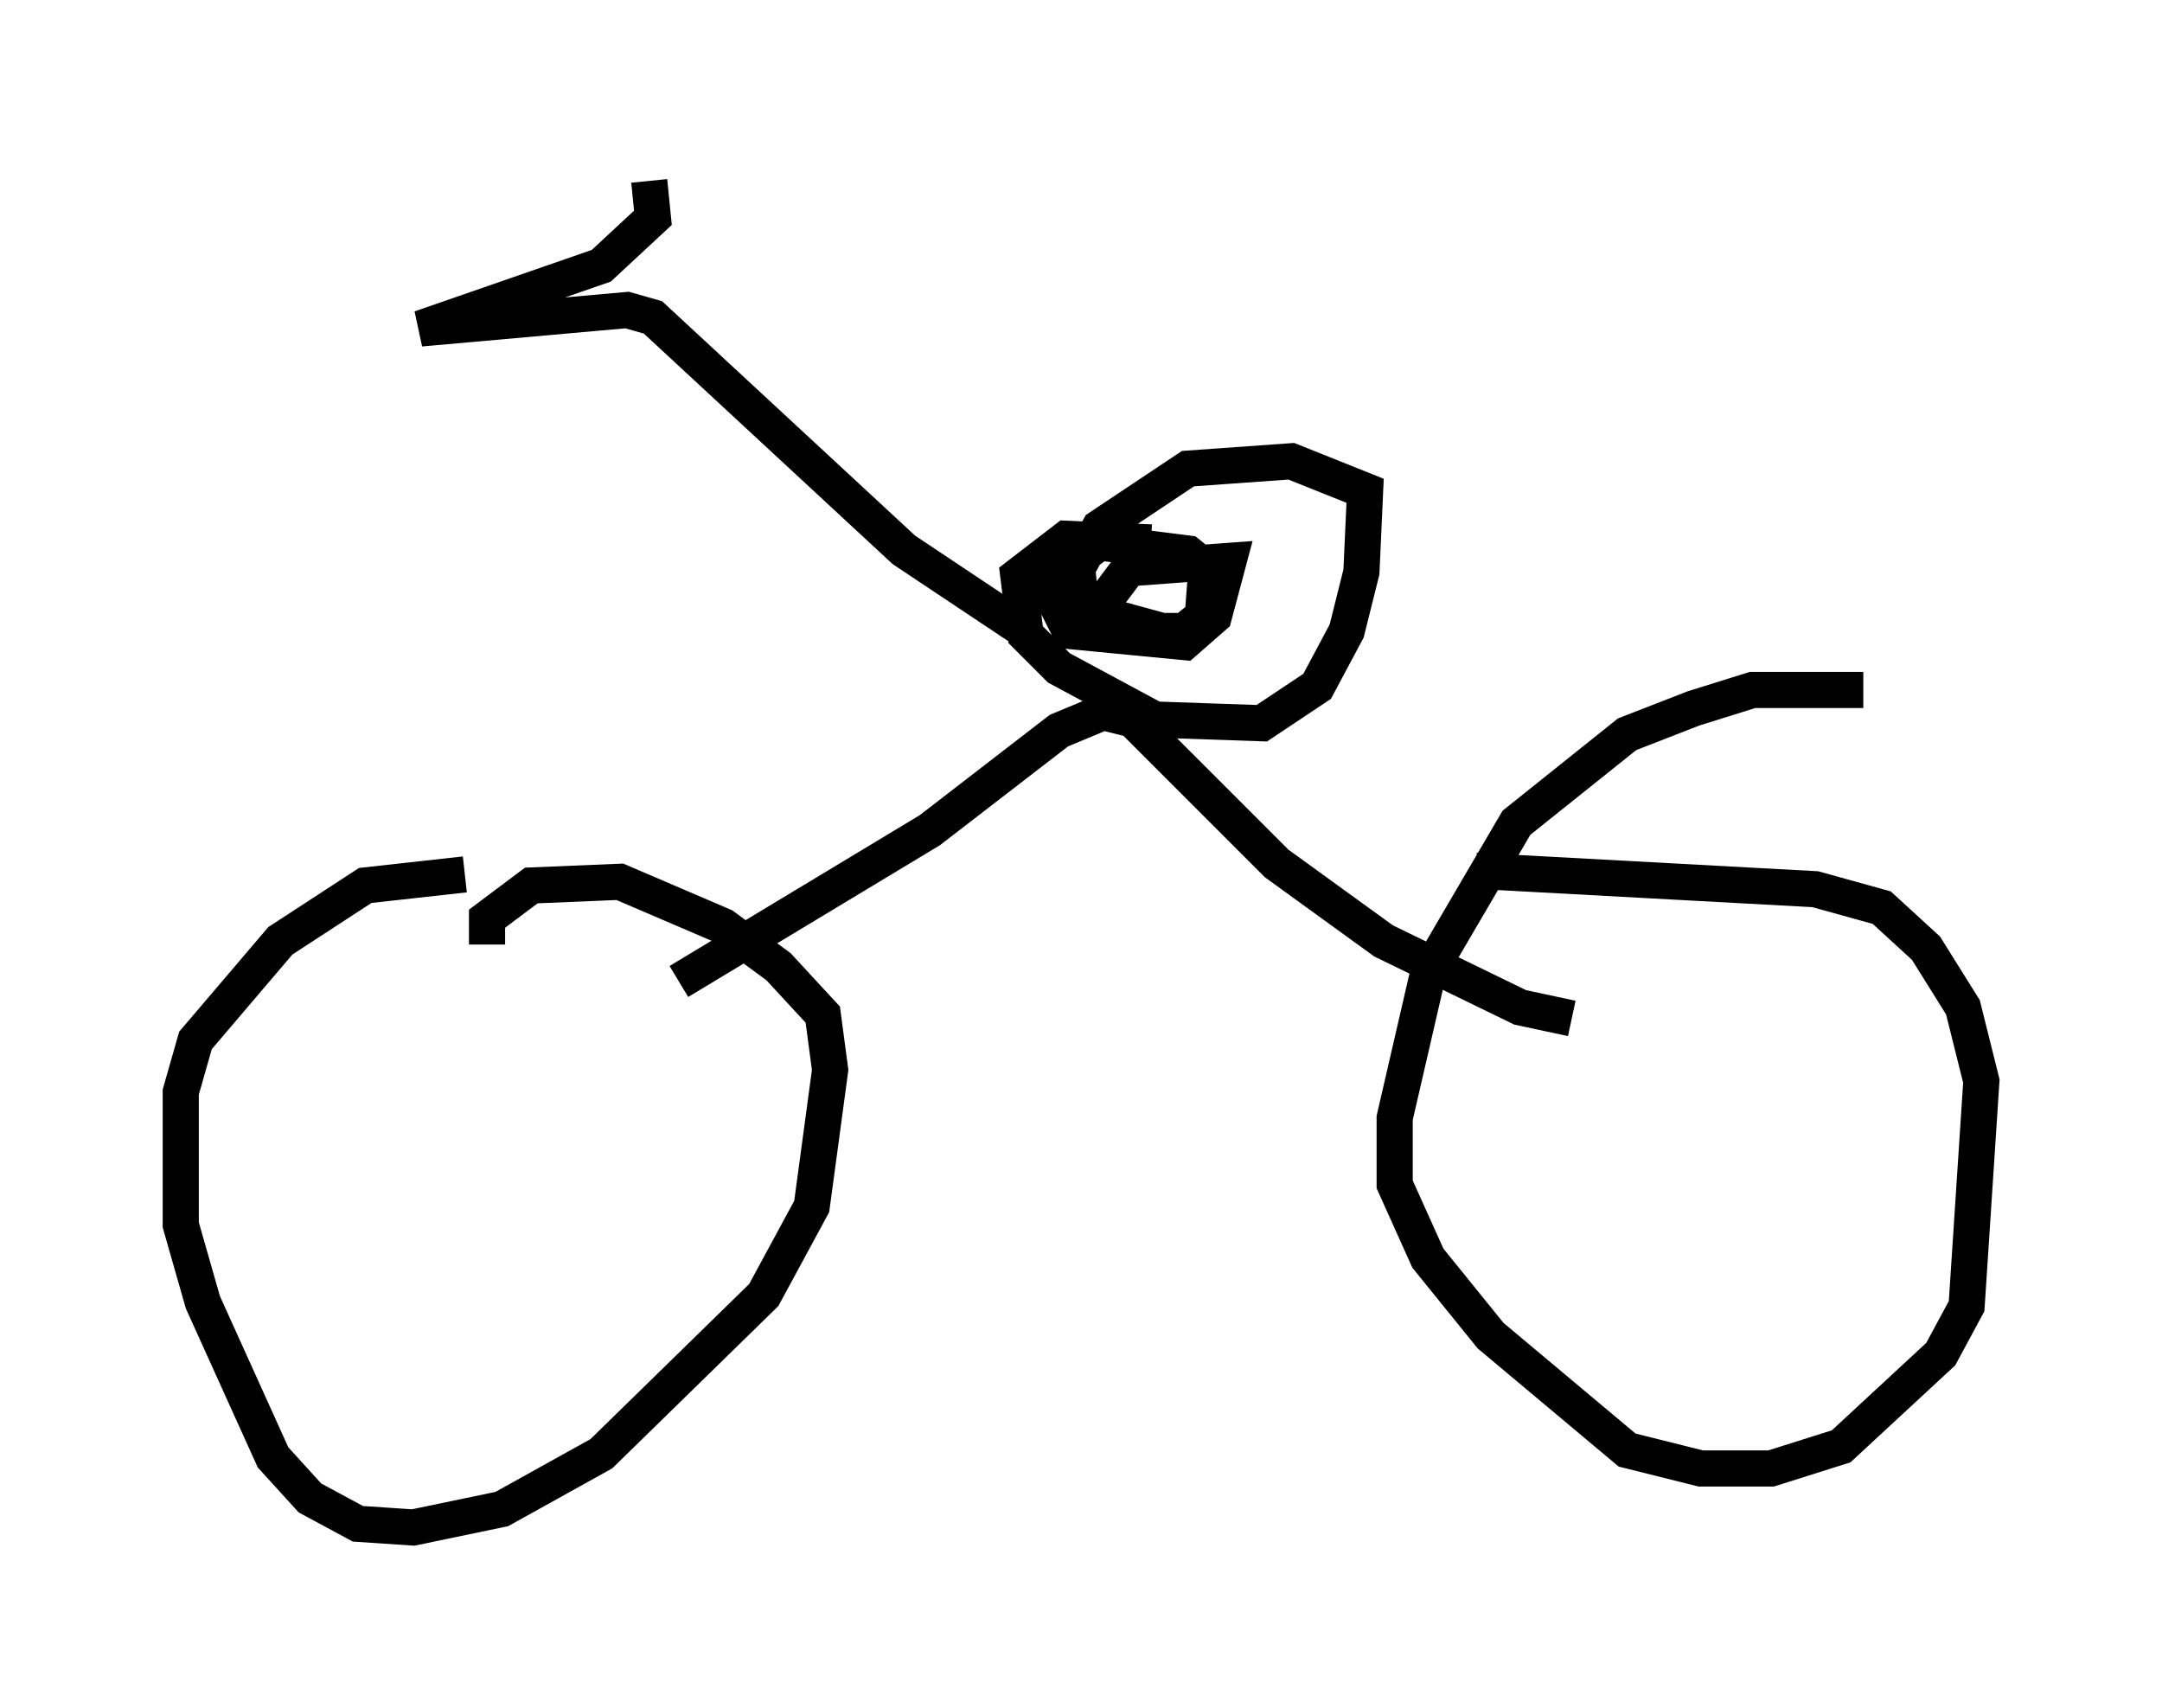 <?xml version="1.0" encoding="utf-8" ?>
<svg baseProfile="full" height="47.261" version="1.1" width="59.817" xmlns="http://www.w3.org/2000/svg" xmlns:ev="http://www.w3.org/2001/xml-events" xmlns:xlink="http://www.w3.org/1999/xlink"><defs /><rect fill="white" height="47.261" width="59.817" x="0" y="0" /><path d="M14.086, 24.6 m-1.225, -0.408 l-2.756, 0.306 -2.348, 1.531 l-2.348, 2.756 -0.408, 1.429 l0.0, 3.675 0.613, 2.144 l1.94, 4.288 1.021, 1.123 l1.327, 0.715 1.531, 0.102 l2.45, -0.51 2.756, -1.531 l4.492, -4.39 1.327, -2.45 l0.51, -3.777 -0.204, -1.531 l-1.225, -1.327 -1.531, -1.123 l-2.858, -1.225 -2.45, 0.102 l-1.225, 0.919 0.0, 0.715 m38.078, -7.044 l-3.063, 0.0 -1.633, 0.51 l-1.838, 0.715 -3.063, 2.45 l-2.45, 4.185 -0.919, 3.981 l0.0, 1.838 0.919, 2.042 l1.735, 2.144 3.777, 3.165 l2.042, 0.51 1.94, 0.0 l1.94, -0.613 2.756, -2.552 l0.715, -1.327 0.408, -6.227 l-0.51, -2.042 -1.021, -1.633 l-1.225, -1.123 -1.838, -0.51 l-9.392, -0.51 m-22.05, 3.063 l6.942, -4.185 3.573, -2.756 l1.225, -0.51 0.817, 0.204 l3.981, 3.981 2.96, 2.144 l3.777, 1.838 1.429, 0.306 m-11.638, -13.169 l-2.348, -0.102 -1.327, 1.021 l0.204, 1.633 0.919, 0.919 l2.654, 1.429 2.96, 0.102 l1.531, -1.021 0.817, -1.531 l0.408, -1.633 0.102, -2.246 l-2.042, -0.817 -2.858, 0.204 l-2.45, 1.633 -0.613, 1.123 l0.102, 1.123 2.246, 0.613 l0.613, 0.0 0.51, -0.408 l0.102, -1.327 -0.51, -0.408 l-2.45, -0.306 -1.225, 0.919 l-0.102, 0.51 0.51, 1.021 l3.165, 0.306 0.817, -0.715 l0.408, -1.531 -2.756, 0.204 l-0.613, 0.817 -0.306, 1.327 m-1.94, -0.408 l-3.369, -2.246 -6.942, -6.431 l-0.715, -0.204 -5.717, 0.51 l5.002, -1.735 1.429, -1.327 l-0.102, -1.021 " fill="none" stroke="black" stroke-width="1" /></svg>